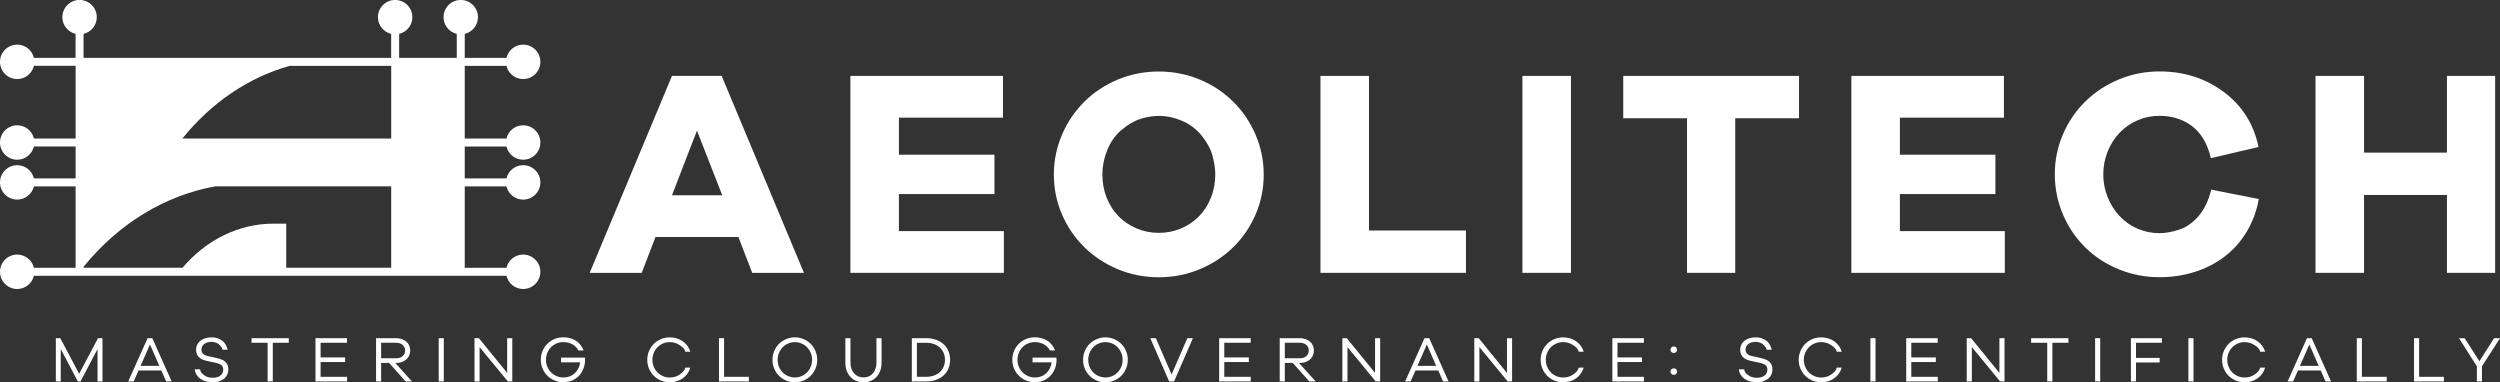 <?xml version="1.0" encoding="UTF-8"?>
<svg id="Layer_2" data-name="Layer 2" xmlns="http://www.w3.org/2000/svg" viewBox="0 0 1070.49 163.7">
  <rect x="0" y="0" width="1070.49" height="163.7" fill="#333333" stroke="none"/>
  <defs>
    <style>
      .cls-1 {
        fill: #fff;
      }
    </style>
  </defs>
  <g id="Layer_1-2" data-name="Layer 1">
    <g>
      <g>
        <path class="cls-1" d="M287.74,32.5l-35.24,84.33h22.28l5.91-15.35h35.49l5.92,15.35h22.15l-35.24-84.33h-21.27ZM287.74,83.61l10.7-27.69,10.82,27.69h-21.52Z"/>
        <polygon class="cls-1" points="384.91 83.1 425.82 83.1 425.82 66.24 384.91 66.24 384.91 50.38 429.47 50.38 429.47 32.5 364.14 32.5 364.14 116.83 429.85 116.83 429.85 98.96 384.91 98.96 384.91 83.1"/>
        <path class="cls-1" d="M528.03,43.52c-4.11-4.07-8.91-7.24-14.41-9.5-5.5-2.26-11.31-3.4-17.43-3.4s-11.93,1.13-17.43,3.4c-5.5,2.27-10.3,5.43-14.41,9.5-4.11,4.07-7.32,8.81-9.63,14.22-2.31,5.41-3.46,11.1-3.46,17.05s1.15,11.62,3.46,16.99,5.52,10.07,9.63,14.1c4.11,4.03,8.91,7.17,14.41,9.44,5.5,2.27,11.31,3.4,17.43,3.4s11.94-1.13,17.43-3.4c5.5-2.27,10.3-5.41,14.41-9.44,4.11-4.03,7.32-8.72,9.63-14.1,2.31-5.37,3.46-11.03,3.46-16.99s-1.15-11.64-3.46-17.05c-2.31-5.41-5.51-10.15-9.63-14.22ZM518.53,84.61c-1.21,3.1-2.91,5.77-5.1,7.99-2.18,2.22-4.76,3.96-7.74,5.22-2.98,1.26-6.15,1.89-9.5,1.89s-6.52-.63-9.5-1.89c-2.98-1.26-5.56-3-7.74-5.22-2.18-2.22-3.88-4.89-5.1-7.99-1.21-3.1-1.82-6.38-1.82-9.82s.69-7.03,2.08-10.51c1.39-3.48,3.44-6.38,6.17-8.68,2.73-2.31,5.46-3.88,8.18-4.72,2.73-.84,5.31-1.26,7.74-1.26,3.36,0,6.69.71,10.01,2.14,3.31,1.43,6.1,3.54,8.37,6.36s3.8,5.64,4.59,8.5c.8,2.85,1.2,5.58,1.2,8.18,0,3.44-.61,6.71-1.82,9.82Z"/>
        <polygon class="cls-1" points="586.19 32.5 565.42 32.5 565.42 116.83 627.72 116.83 627.72 98.71 586.19 98.71 586.19 32.5"/>
        <rect class="cls-1" x="651.9" y="32.5" width="20.77" height="84.33"/>
        <polygon class="cls-1" points="695.07 50.63 722.38 50.63 722.38 116.83 743.02 116.83 743.02 50.63 770.34 50.63 770.34 32.5 695.07 32.5 695.07 50.63"/>
        <polygon class="cls-1" points="813.52 83.1 854.42 83.1 854.42 66.24 813.52 66.24 813.52 50.38 858.07 50.38 858.07 32.5 792.75 32.5 792.75 116.83 858.45 116.83 858.45 98.96 813.52 98.96 813.52 83.1"/>
        <path class="cls-1" d="M941.46,92.48c-2.48,2.9-5.27,4.85-8.37,5.85-3.1,1.01-5.92,1.51-8.43,1.51-3.27,0-6.38-.63-9.31-1.89-2.94-1.26-5.5-3.04-7.68-5.35-2.18-2.31-3.9-5.01-5.16-8.12-1.26-3.11-1.89-6.38-1.89-9.82s.63-6.71,1.89-9.82c1.26-3.1,2.98-5.79,5.16-8.06,2.18-2.27,4.74-4.03,7.68-5.29,2.94-1.26,6.04-1.89,9.31-1.89,3.86,0,7.34.75,10.45,2.26,3.1,1.51,5.6,3.61,7.49,6.29,1.89,2.69,3.25,5.88,4.09,9.57l20.39-4.78c-2.01-9.82-6.97-17.66-14.85-23.54-7.89-5.87-17.08-8.81-27.56-8.81-6.04,0-11.81,1.13-17.31,3.4-5.5,2.27-10.3,5.41-14.41,9.44-4.11,4.03-7.32,8.75-9.63,14.16-2.31,5.41-3.46,11.1-3.46,17.06s1.15,11.66,3.46,17.12c2.31,5.46,5.52,10.19,9.63,14.22,4.11,4.03,8.91,7.15,14.41,9.38,5.5,2.22,11.27,3.33,17.31,3.33,5.29,0,10.32-.75,15.1-2.26,4.78-1.51,9.06-3.71,12.84-6.61,3.77-2.89,6.92-6.44,9.44-10.63,2.52-4.2,4.24-8.85,5.16-13.97l-20.39-4.03c-1.09,4.61-2.87,8.37-5.35,11.26Z"/>
        <polygon class="cls-1" points="1047.77 32.5 1047.77 65.35 1012.27 65.35 1012.27 32.5 991.5 32.5 991.5 116.83 1012.27 116.83 1012.27 83.48 1047.77 83.48 1047.77 116.83 1068.41 116.83 1068.41 32.5 1047.77 32.5"/>
      </g>
      <g>
        <polygon class="cls-1" points="33.89 160.07 25.82 144.81 23.91 144.81 23.91 163.34 26.01 163.34 26.01 149.46 33.34 163.34 34.47 163.34 41.77 149.46 41.77 163.34 43.88 163.34 43.88 144.81 41.97 144.81 33.89 160.07"/>
        <path class="cls-1" d="M63.19,144.81l-8.29,18.53h2.35l2.08-4.7h9.76l2.07,4.7h2.35l-8.3-18.53h-2.02ZM60.18,156.67l4.04-9.15,4.01,9.15h-8.05Z"/>
        <path class="cls-1" d="M95.16,154.08c-.75-.33-1.43-.56-2.06-.69l-4.04-.91c-.9-.18-1.59-.5-2.07-.94-.48-.44-.72-1.05-.72-1.82s.22-1.37.67-1.91c.44-.54,1-.91,1.67-1.12.67-.21,1.3-.32,1.87-.32s1.23.11,1.92.33c.69.22,1.31.63,1.85,1.23.54.6.89,1.03,1.04,1.84h2.18c-.31-1.53-1.09-2.98-2.34-3.91-1.25-.93-2.78-1.4-4.6-1.4-.96,0-1.85.13-2.67.39-.82.26-1.52.62-2.1,1.09-.58.47-1.03,1.03-1.34,1.69-.31.65-.47,1.37-.47,2.14,0,2.49,1.48,4.07,4.45,4.73l4.17.91c1.05.24,1.82.58,2.3,1.01.48.43.72,1.06.72,1.89,0,1.03-.4,1.87-1.21,2.5-.81.64-1.91.95-3.29.95-1.46,0-2.67-.36-3.65-1.08-.98-.72-1.57-1.25-1.77-2.52h-2.29c.11.85.38,1.62.8,2.31.42.69.97,1.28,1.65,1.76.67.48,1.45.84,2.32,1.09.88.25,1.79.37,2.75.37,1.27,0,2.36-.18,3.26-.54.9-.36,1.62-.81,2.16-1.34.54-.54.91-1.12,1.13-1.76.22-.64.33-1.26.33-1.87,0-1.05-.25-1.92-.75-2.6-.5-.68-1.12-1.19-1.87-1.52Z"/>
        <polygon class="cls-1" points="107.71 146.77 114.59 146.77 114.59 163.34 116.8 163.34 116.8 146.77 123.66 146.77 123.66 144.81 107.71 144.81 107.71 146.77"/>
        <polygon class="cls-1" points="137.28 155.02 147.79 155.02 147.79 153.05 137.28 153.05 137.28 146.77 148.59 146.77 148.59 144.81 135.09 144.81 135.09 163.34 148.62 163.34 148.62 161.35 137.28 161.35 137.28 155.02"/>
        <path class="cls-1" d="M169.59,155.4c1.11,0,2.06-.18,2.85-.53.79-.35,1.43-.79,1.91-1.31.48-.53.82-1.09,1.01-1.7.19-.61.29-1.2.29-1.77,0-.78-.14-1.49-.43-2.14-.29-.65-.7-1.22-1.25-1.69-.54-.47-1.19-.83-1.93-1.08s-1.56-.37-2.45-.37h-8.57v18.53h2.18v-7.94h3.4l7.08,7.94h2.74l-7.16-7.94h.33ZM163.2,153.41v-6.64h6.39c1.16,0,2.1.3,2.81.91.71.61,1.06,1.41,1.06,2.41s-.35,1.8-1.06,2.41c-.71.61-1.65.91-2.81.91h-6.39Z"/>
        <rect class="cls-1" x="187.85" y="144.81" width="2.18" height="18.53"/>
        <polygon class="cls-1" points="217.17 159.69 205.06 144.81 203.18 144.81 203.18 163.34 205.36 163.34 205.36 148.63 217.47 163.34 219.36 163.34 219.36 144.81 217.17 144.81 217.17 159.69"/>
        <path class="cls-1" d="M240.24,153.16v1.99h8.18c-.11.92-.36,1.78-.75,2.57-.39.79-.89,1.48-1.52,2.07-.63.59-1.36,1.05-2.19,1.37-.83.32-1.72.48-2.68.48-1.02,0-1.98-.19-2.91-.58-.92-.39-1.72-.93-2.41-1.62-.68-.69-1.21-1.5-1.6-2.43-.39-.93-.58-1.91-.58-2.94s.19-2.01.57-2.95.9-1.74,1.58-2.43c.67-.69,1.47-1.23,2.38-1.62.91-.39,1.87-.58,2.86-.58,1.09,0,2.12.19,3.1.58.98.39,1.75.89,2.33,1.52.58.63.75.85,1.07,1.49h2.24c-.66-1.68-1.78-3.27-3.35-4.22-1.56-.95-3.36-1.43-5.39-1.43-1.29,0-2.53.25-3.71.73-1.18.49-2.21,1.18-3.09,2.06s-1.57,1.92-2.06,3.1c-.49,1.18-.73,2.43-.73,3.73s.24,2.55.73,3.73c.49,1.18,1.18,2.21,2.06,3.1s1.92,1.57,3.11,2.06c1.19.49,2.44.73,3.75.73s2.57-.25,3.72-.73c1.15-.49,2.14-1.17,2.97-2.05.83-.87,1.47-1.9,1.92-3.08.45-1.18.67-2.42.67-3.73l-.03-.94h-10.26Z"/>
        <path class="cls-1" d="M281.52,148.7c.68-.69,1.48-1.23,2.38-1.62.9-.39,1.86-.58,2.87-.58,1.61,0,3.01.42,4.22,1.25,1.21.83,2.04,1.37,2.5,2.85h2.1c-.57-1.86-1.65-3.35-3.25-4.47-1.59-1.12-3.45-1.67-5.57-1.67-1.31,0-2.55.25-3.73.73-1.18.49-2.21,1.18-3.09,2.06s-1.57,1.92-2.06,3.1c-.49,1.18-.73,2.43-.73,3.73s.24,2.55.73,3.73c.49,1.18,1.18,2.21,2.06,3.1s1.92,1.57,3.09,2.06c1.18.49,2.42.73,3.73.73,2.12,0,3.98-.57,5.57-1.7,1.6-1.14,2.68-2.66,3.25-4.58h-2.1c-.48,1.5-1.32,2.16-2.5,2.99-1.19.83-2.59,1.24-4.22,1.24-.99,0-1.95-.19-2.86-.58-.91-.39-1.71-.93-2.39-1.62-.68-.69-1.21-1.5-1.59-2.43s-.57-1.91-.57-2.94.19-2.01.57-2.95.91-1.74,1.59-2.43Z"/>
        <polygon class="cls-1" points="310.05 144.81 307.86 144.81 307.86 163.34 320.66 163.34 320.66 161.35 310.05 161.35 310.05 144.81"/>
        <path class="cls-1" d="M347.15,147.26c-.87-.87-1.9-1.56-3.08-2.06-1.18-.5-2.41-.75-3.71-.75s-2.55.25-3.73.75c-1.18.5-2.21,1.18-3.08,2.06-.87.88-1.56,1.91-2.05,3.1-.49,1.19-.73,2.43-.73,3.72s.24,2.55.73,3.73c.49,1.18,1.17,2.21,2.05,3.1.87.88,1.9,1.57,3.08,2.06,1.18.49,2.42.73,3.73.73s2.53-.25,3.71-.73c1.18-.49,2.21-1.18,3.08-2.06.87-.89,1.56-1.92,2.05-3.1.49-1.18.73-2.42.73-3.73s-.25-2.53-.73-3.72c-.49-1.19-1.17-2.22-2.05-3.1ZM347.15,157.02c-.38.93-.9,1.74-1.58,2.43-.67.69-1.46,1.23-2.36,1.6-.9.38-1.85.57-2.85.57s-2.03-.22-3.04-.65c-1.01-.43-1.87-1.07-2.56-1.92-.69-.85-1.16-1.7-1.41-2.54-.25-.85-.37-1.66-.37-2.43,0-1.03.19-2.01.57-2.95s.9-1.74,1.58-2.43c.67-.69,1.47-1.23,2.38-1.62.91-.39,1.87-.58,2.86-.58s1.94.19,2.85.58c.9.39,1.69.93,2.36,1.62.67.69,1.2,1.5,1.58,2.43.38.93.57,1.91.57,2.95s-.19,2.01-.57,2.94Z"/>
        <path class="cls-1" d="M375.3,155.24c0,3.58-1.99,6.36-5.53,6.36s-5.61-2.74-5.61-6.36v-10.42h-2.18v10.42c0,1.23.18,2.38.55,3.43,1.01,2.88,3.42,5.03,7.24,5.03,1.12,0,2.17-.2,3.12-.61,2.79-1.18,4.59-3.92,4.59-7.85v-10.42h-2.19v10.42Z"/>
        <path class="cls-1" d="M404.13,147.47c-.88-.83-1.97-1.48-3.26-1.95-1.29-.47-2.72-.71-4.29-.71h-6.14v18.53h6.14c1.56,0,3-.24,4.29-.71s2.38-1.12,3.26-1.96c.89-.84,1.56-1.82,2.02-2.96.46-1.14.69-2.35.69-3.64s-.23-2.51-.69-3.65c-.46-1.14-1.13-2.13-2.02-2.96ZM404.09,156.94c-.36.89-.89,1.67-1.58,2.32-.69.65-1.54,1.17-2.56,1.54-1.01.37-2.15.55-3.4.55h-3.93v-14.57h3.93c1.25,0,2.39.18,3.4.55,1.01.37,1.87.89,2.56,1.55.69.66,1.22,1.44,1.58,2.34.36.89.54,1.85.54,2.86s-.18,1.97-.54,2.86Z"/>
        <path class="cls-1" d="M442.12,153.16v1.99h8.18c-.11.92-.36,1.78-.75,2.57-.39.79-.89,1.48-1.52,2.07-.63.59-1.35,1.05-2.18,1.37-.83.32-1.72.48-2.68.48-1.01,0-1.98-.19-2.9-.58-.92-.39-1.72-.93-2.41-1.62-.68-.69-1.22-1.5-1.6-2.43-.39-.93-.58-1.91-.58-2.94s.19-2.01.57-2.95.9-1.74,1.57-2.43c.67-.69,1.47-1.23,2.38-1.62.91-.39,1.87-.58,2.86-.58,1.09,0,2.12.19,3.1.58.98.39,1.76.89,2.34,1.52.58.63.75.85,1.06,1.49h2.24c-.66-1.68-1.78-3.27-3.35-4.22-1.56-.95-3.36-1.43-5.39-1.43-1.29,0-2.53.25-3.71.73-1.18.49-2.21,1.18-3.1,2.06-.89.89-1.57,1.92-2.06,3.1-.49,1.18-.73,2.43-.73,3.73s.24,2.55.73,3.73c.49,1.18,1.17,2.21,2.06,3.1.89.88,1.92,1.57,3.11,2.06,1.19.49,2.44.73,3.75.73s2.57-.25,3.72-.73c1.15-.49,2.14-1.17,2.97-2.05.83-.87,1.47-1.9,1.92-3.08.45-1.18.68-2.42.68-3.73l-.03-.94h-10.26Z"/>
        <path class="cls-1" d="M480.14,147.26c-.88-.87-1.9-1.56-3.08-2.06-1.18-.5-2.41-.75-3.7-.75s-2.55.25-3.73.75c-1.18.5-2.21,1.18-3.08,2.06s-1.56,1.91-2.05,3.1c-.49,1.19-.73,2.43-.73,3.72s.24,2.55.73,3.73c.49,1.18,1.17,2.21,2.05,3.1.87.88,1.9,1.57,3.08,2.06,1.18.49,2.42.73,3.73.73s2.53-.25,3.7-.73c1.18-.49,2.21-1.18,3.08-2.06.87-.89,1.56-1.92,2.05-3.1.49-1.18.73-2.42.73-3.73s-.25-2.53-.73-3.72c-.49-1.19-1.17-2.22-2.05-3.1ZM480.14,157.02c-.38.93-.9,1.74-1.58,2.43-.67.69-1.46,1.23-2.36,1.6-.9.38-1.85.57-2.85.57s-2.03-.22-3.04-.65c-1.01-.43-1.87-1.07-2.56-1.92-.69-.85-1.16-1.7-1.41-2.54-.25-.85-.37-1.66-.37-2.43,0-1.03.19-2.01.57-2.95.38-.93.9-1.74,1.57-2.43.67-.69,1.47-1.23,2.38-1.62.91-.39,1.87-.58,2.86-.58s1.94.19,2.85.58c.9.39,1.69.93,2.36,1.62.67.69,1.2,1.5,1.58,2.43.38.93.57,1.91.57,2.95s-.19,2.01-.57,2.94Z"/>
        <polygon class="cls-1" points="501.68 160.35 494.93 144.81 492.55 144.81 500.63 163.34 502.73 163.34 510.8 144.81 508.42 144.81 501.68 160.35"/>
        <polygon class="cls-1" points="524.23 155.02 534.74 155.02 534.74 153.05 524.23 153.05 524.23 146.77 535.54 146.77 535.54 144.81 522.04 144.81 522.04 163.34 535.56 163.34 535.56 161.35 524.23 161.35 524.23 155.02"/>
        <path class="cls-1" d="M556.54,155.4c1.11,0,2.06-.18,2.85-.53.79-.35,1.43-.79,1.91-1.31.48-.53.82-1.09,1.01-1.7.19-.61.29-1.2.29-1.77,0-.78-.14-1.49-.43-2.14-.29-.65-.7-1.22-1.25-1.69-.54-.47-1.19-.83-1.93-1.08-.75-.25-1.56-.37-2.45-.37h-8.57v18.53h2.18v-7.94h3.4l7.08,7.94h2.74l-7.16-7.94h.33ZM550.15,153.41v-6.64h6.39c1.16,0,2.1.3,2.81.91s1.06,1.41,1.06,2.41-.35,1.8-1.06,2.41c-.71.61-1.65.91-2.81.91h-6.39Z"/>
        <polygon class="cls-1" points="588.79 159.69 576.68 144.81 574.8 144.81 574.8 163.34 576.98 163.34 576.98 148.63 589.09 163.34 590.98 163.34 590.98 144.81 588.79 144.81 588.79 159.69"/>
        <path class="cls-1" d="M609.96,144.81l-8.29,18.53h2.35l2.07-4.7h9.76l2.07,4.7h2.35l-8.29-18.53h-2.02ZM606.94,156.67l4.04-9.15,4.01,9.15h-8.05Z"/>
        <polygon class="cls-1" points="645.28 159.69 633.17 144.81 631.29 144.81 631.29 163.34 633.47 163.34 633.47 148.63 645.59 163.34 647.47 163.34 647.47 144.81 645.28 144.81 645.28 159.69"/>
        <path class="cls-1" d="M664.07,148.7c.68-.69,1.48-1.23,2.38-1.62.9-.39,1.86-.58,2.87-.58,1.61,0,3.01.42,4.22,1.25,1.21.83,2.04,1.37,2.5,2.85h2.1c-.57-1.86-1.65-3.35-3.25-4.47-1.59-1.12-3.45-1.67-5.57-1.67-1.31,0-2.55.25-3.73.73-1.18.49-2.21,1.18-3.09,2.06s-1.57,1.92-2.06,3.1c-.49,1.18-.73,2.43-.73,3.73s.24,2.55.73,3.73c.49,1.18,1.18,2.21,2.06,3.1s1.92,1.57,3.09,2.06c1.18.49,2.42.73,3.73.73,2.12,0,3.98-.57,5.57-1.7,1.6-1.14,2.68-2.66,3.25-4.58h-2.1c-.48,1.5-1.32,2.16-2.5,2.99-1.19.83-2.59,1.24-4.22,1.24-.99,0-1.95-.19-2.86-.58-.91-.39-1.71-.93-2.39-1.62-.68-.69-1.21-1.5-1.59-2.43-.38-.93-.57-1.91-.57-2.94s.19-2.01.57-2.95c.38-.93.91-1.74,1.59-2.43Z"/>
        <polygon class="cls-1" points="692.6 155.02 703.1 155.02 703.1 153.05 692.6 153.05 692.6 146.77 703.9 146.77 703.9 144.81 690.41 144.81 690.41 163.34 703.93 163.34 703.93 161.35 692.6 161.35 692.6 155.02"/>
        <path class="cls-1" d="M716.72,148.35c-.4,0-.75.14-1.02.43-.28.29-.42.61-.42.98s.14.72.42.98c.27.27.62.4,1.02.4s.75-.13,1.03-.4c.27-.27.41-.6.41-.98s-.14-.69-.41-.98c-.28-.29-.62-.43-1.03-.43Z"/>
        <path class="cls-1" d="M716.72,157.72c-.4,0-.75.14-1.02.43-.28.29-.42.61-.42.98s.14.72.42.98c.27.27.62.4,1.02.4s.75-.13,1.03-.4c.27-.27.41-.59.41-.98s-.14-.7-.41-.98c-.28-.29-.62-.43-1.03-.43Z"/>
        <path class="cls-1" d="M756.34,154.08c-.75-.33-1.43-.56-2.06-.69l-4.04-.91c-.9-.18-1.59-.5-2.07-.94-.48-.44-.72-1.05-.72-1.82s.22-1.37.66-1.91c.44-.54,1-.91,1.67-1.12.67-.21,1.3-.32,1.87-.32s1.23.11,1.92.33c.69.22,1.31.63,1.85,1.23.54.6.89,1.03,1.04,1.84h2.19c-.31-1.53-1.09-2.98-2.34-3.91-1.24-.93-2.78-1.4-4.6-1.4-.96,0-1.85.13-2.67.39-.82.26-1.52.62-2.1,1.09-.58.47-1.03,1.03-1.34,1.69s-.47,1.37-.47,2.14c0,2.49,1.48,4.07,4.45,4.73l4.18.91c1.05.24,1.81.58,2.3,1.01.48.43.72,1.06.72,1.89,0,1.03-.4,1.87-1.22,2.5-.81.64-1.91.95-3.29.95-1.46,0-2.67-.36-3.65-1.08-.98-.72-1.57-1.25-1.77-2.52h-2.29c.11.85.38,1.62.8,2.31.42.69.97,1.28,1.65,1.76.67.48,1.45.84,2.32,1.09.87.25,1.79.37,2.75.37,1.27,0,2.36-.18,3.26-.54s1.62-.81,2.16-1.34c.53-.54.91-1.12,1.13-1.76.22-.64.33-1.26.33-1.87,0-1.05-.25-1.92-.75-2.6-.5-.68-1.12-1.19-1.87-1.52Z"/>
        <path class="cls-1" d="M774.56,148.7c.68-.69,1.48-1.23,2.38-1.62.9-.39,1.86-.58,2.87-.58,1.61,0,3.01.42,4.22,1.25,1.21.83,2.04,1.37,2.5,2.85h2.1c-.57-1.86-1.65-3.35-3.25-4.47-1.59-1.12-3.45-1.67-5.57-1.67-1.31,0-2.55.25-3.73.73-1.18.49-2.21,1.18-3.09,2.06-.89.89-1.57,1.92-2.06,3.1-.49,1.18-.73,2.43-.73,3.73s.24,2.55.73,3.73c.49,1.18,1.18,2.21,2.06,3.1.88.88,1.92,1.57,3.09,2.06,1.18.49,2.42.73,3.73.73,2.12,0,3.98-.57,5.57-1.7,1.6-1.14,2.68-2.66,3.25-4.58h-2.1c-.48,1.5-1.32,2.16-2.5,2.99-1.19.83-2.59,1.24-4.22,1.24-.99,0-1.95-.19-2.86-.58-.91-.39-1.71-.93-2.39-1.62-.68-.69-1.21-1.5-1.59-2.43s-.57-1.91-.57-2.94.19-2.01.57-2.95.91-1.74,1.59-2.43Z"/>
        <rect class="cls-1" x="800.9" y="144.81" width="2.19" height="18.53"/>
        <polygon class="cls-1" points="818.41 155.02 828.92 155.02 828.92 153.05 818.41 153.05 818.41 146.77 829.72 146.77 829.72 144.81 816.23 144.81 816.23 163.34 829.75 163.34 829.75 161.35 818.41 161.35 818.41 155.02"/>
        <polygon class="cls-1" points="856.14 159.69 844.03 144.81 842.15 144.81 842.15 163.34 844.34 163.34 844.34 148.63 856.45 163.34 858.33 163.34 858.33 144.81 856.14 144.81 856.14 159.69"/>
        <polygon class="cls-1" points="869.73 146.77 876.62 146.77 876.62 163.34 878.83 163.34 878.83 146.77 885.69 146.77 885.69 144.81 869.73 144.81 869.73 146.77"/>
        <rect class="cls-1" x="897.12" y="144.81" width="2.18" height="18.53"/>
        <polygon class="cls-1" points="912.45 163.34 914.63 163.34 914.63 155.21 924.75 155.21 924.75 153.25 914.63 153.25 914.63 146.77 925.72 146.77 925.72 144.81 912.45 144.81 912.45 163.34"/>
        <rect class="cls-1" x="937.07" y="144.81" width="2.18" height="18.53"/>
        <path class="cls-1" d="M955.85,148.7c.68-.69,1.48-1.23,2.38-1.62.9-.39,1.86-.58,2.88-.58,1.6,0,3.01.42,4.22,1.25,1.21.83,2.04,1.37,2.5,2.85h2.1c-.57-1.86-1.65-3.35-3.25-4.47s-3.45-1.67-5.57-1.67c-1.31,0-2.55.25-3.73.73s-2.21,1.18-3.1,2.06c-.89.89-1.57,1.92-2.06,3.1-.49,1.18-.73,2.43-.73,3.73s.24,2.55.73,3.73c.49,1.18,1.17,2.21,2.06,3.1.89.88,1.92,1.57,3.1,2.06s2.42.73,3.73.73c2.12,0,3.98-.57,5.57-1.7,1.59-1.14,2.68-2.66,3.25-4.58h-2.1c-.48,1.5-1.32,2.16-2.5,2.99-1.19.83-2.59,1.24-4.22,1.24-1,0-1.95-.19-2.86-.58-.91-.39-1.71-.93-2.39-1.62-.68-.69-1.21-1.5-1.59-2.43-.38-.93-.57-1.91-.57-2.94s.19-2.01.57-2.95c.38-.93.91-1.74,1.59-2.43Z"/>
        <path class="cls-1" d="M987.83,144.81l-8.29,18.53h2.35l2.08-4.7h9.76l2.07,4.7h2.35l-8.3-18.53h-2.02ZM984.81,156.67l4.04-9.15,4.01,9.15h-8.05Z"/>
        <polygon class="cls-1" points="1011.35 144.81 1009.16 144.81 1009.16 163.34 1021.97 163.34 1021.97 161.35 1011.35 161.35 1011.35 144.81"/>
        <polygon class="cls-1" points="1035.86 144.81 1033.67 144.81 1033.67 163.34 1046.47 163.34 1046.47 161.35 1035.86 161.35 1035.86 144.81"/>
        <polygon class="cls-1" points="1067.97 144.81 1061.67 154.68 1055.36 144.81 1052.93 144.81 1060.59 156.87 1060.59 163.34 1062.77 163.34 1062.77 156.84 1070.49 144.81 1067.97 144.81"/>
      </g>
      <path class="cls-1" d="M199,62.73h17.86c.77,3.24,3.67,5.66,7.15,5.66,4.07,0,7.37-3.3,7.37-7.37s-3.3-7.37-7.37-7.37c-3.48,0-6.38,2.42-7.15,5.66h-17.86v-31.12h17.86c.77,3.24,3.67,5.66,7.15,5.66,4.07,0,7.37-3.3,7.37-7.37s-3.3-7.37-7.37-7.37c-3.48,0-6.38,2.42-7.15,5.66h-17.86v-10.27c3.24-.77,5.66-3.67,5.66-7.15,0-4.07-3.3-7.37-7.37-7.37s-7.37,3.3-7.37,7.37c0,3.48,2.42,6.38,5.66,7.15v10.27h-24.67v-10.27c3.24-.77,5.66-3.67,5.66-7.15,0-4.07-3.3-7.37-7.37-7.37s-7.37,3.3-7.37,7.37c0,3.48,2.42,6.38,5.66,7.15v10.27H35.78v-10.27c3.24-.77,5.66-3.67,5.66-7.15,0-4.07-3.3-7.37-7.37-7.37s-7.37,3.3-7.37,7.37c0,3.48,2.42,6.38,5.66,7.15v10.27H14.52c-.77-3.24-3.67-5.66-7.15-5.66-4.07,0-7.37,3.3-7.37,7.37s3.3,7.37,7.37,7.37c3.48,0,6.38-2.42,7.15-5.66h17.86v31.12H14.52c-.77-3.24-3.67-5.66-7.15-5.66-4.07,0-7.37,3.3-7.37,7.37s3.3,7.37,7.37,7.37c3.48,0,6.38-2.42,7.15-5.66h17.86v13.66H14.52c-.77-3.24-3.67-5.66-7.15-5.66-4.07,0-7.37,3.3-7.37,7.37s3.3,7.37,7.37,7.37c3.48,0,6.38-2.42,7.15-5.66h17.86v34.86H14.52c-.77-3.24-3.67-5.66-7.15-5.66-4.07,0-7.37,3.3-7.37,7.37s3.3,7.37,7.37,7.37c3.48,0,6.38-2.42,7.15-5.66h202.34c.77,3.24,3.67,5.66,7.15,5.66,4.07,0,7.37-3.3,7.37-7.37s-3.3-7.37-7.37-7.37c-3.48,0-6.38,2.42-7.15,5.66h-17.86v-34.86h17.86c.77,3.24,3.67,5.66,7.15,5.66,4.07,0,7.37-3.3,7.37-7.37s-3.3-7.37-7.37-7.37c-3.48,0-6.38,2.42-7.15,5.66h-17.86v-13.66ZM117,95.77c-14.69,0-28.66,6.89-38.85,18.88h-42.37v-.4c14.99-18.53,34.92-30.6,56.46-34.47h75.27v34.86h-44.95v-18.88h-5.56ZM167.51,59.32h-89.42c12.42-15.44,28.41-26.2,45.94-31.12h43.48v31.12Z"/>
    </g>
  </g>
</svg>